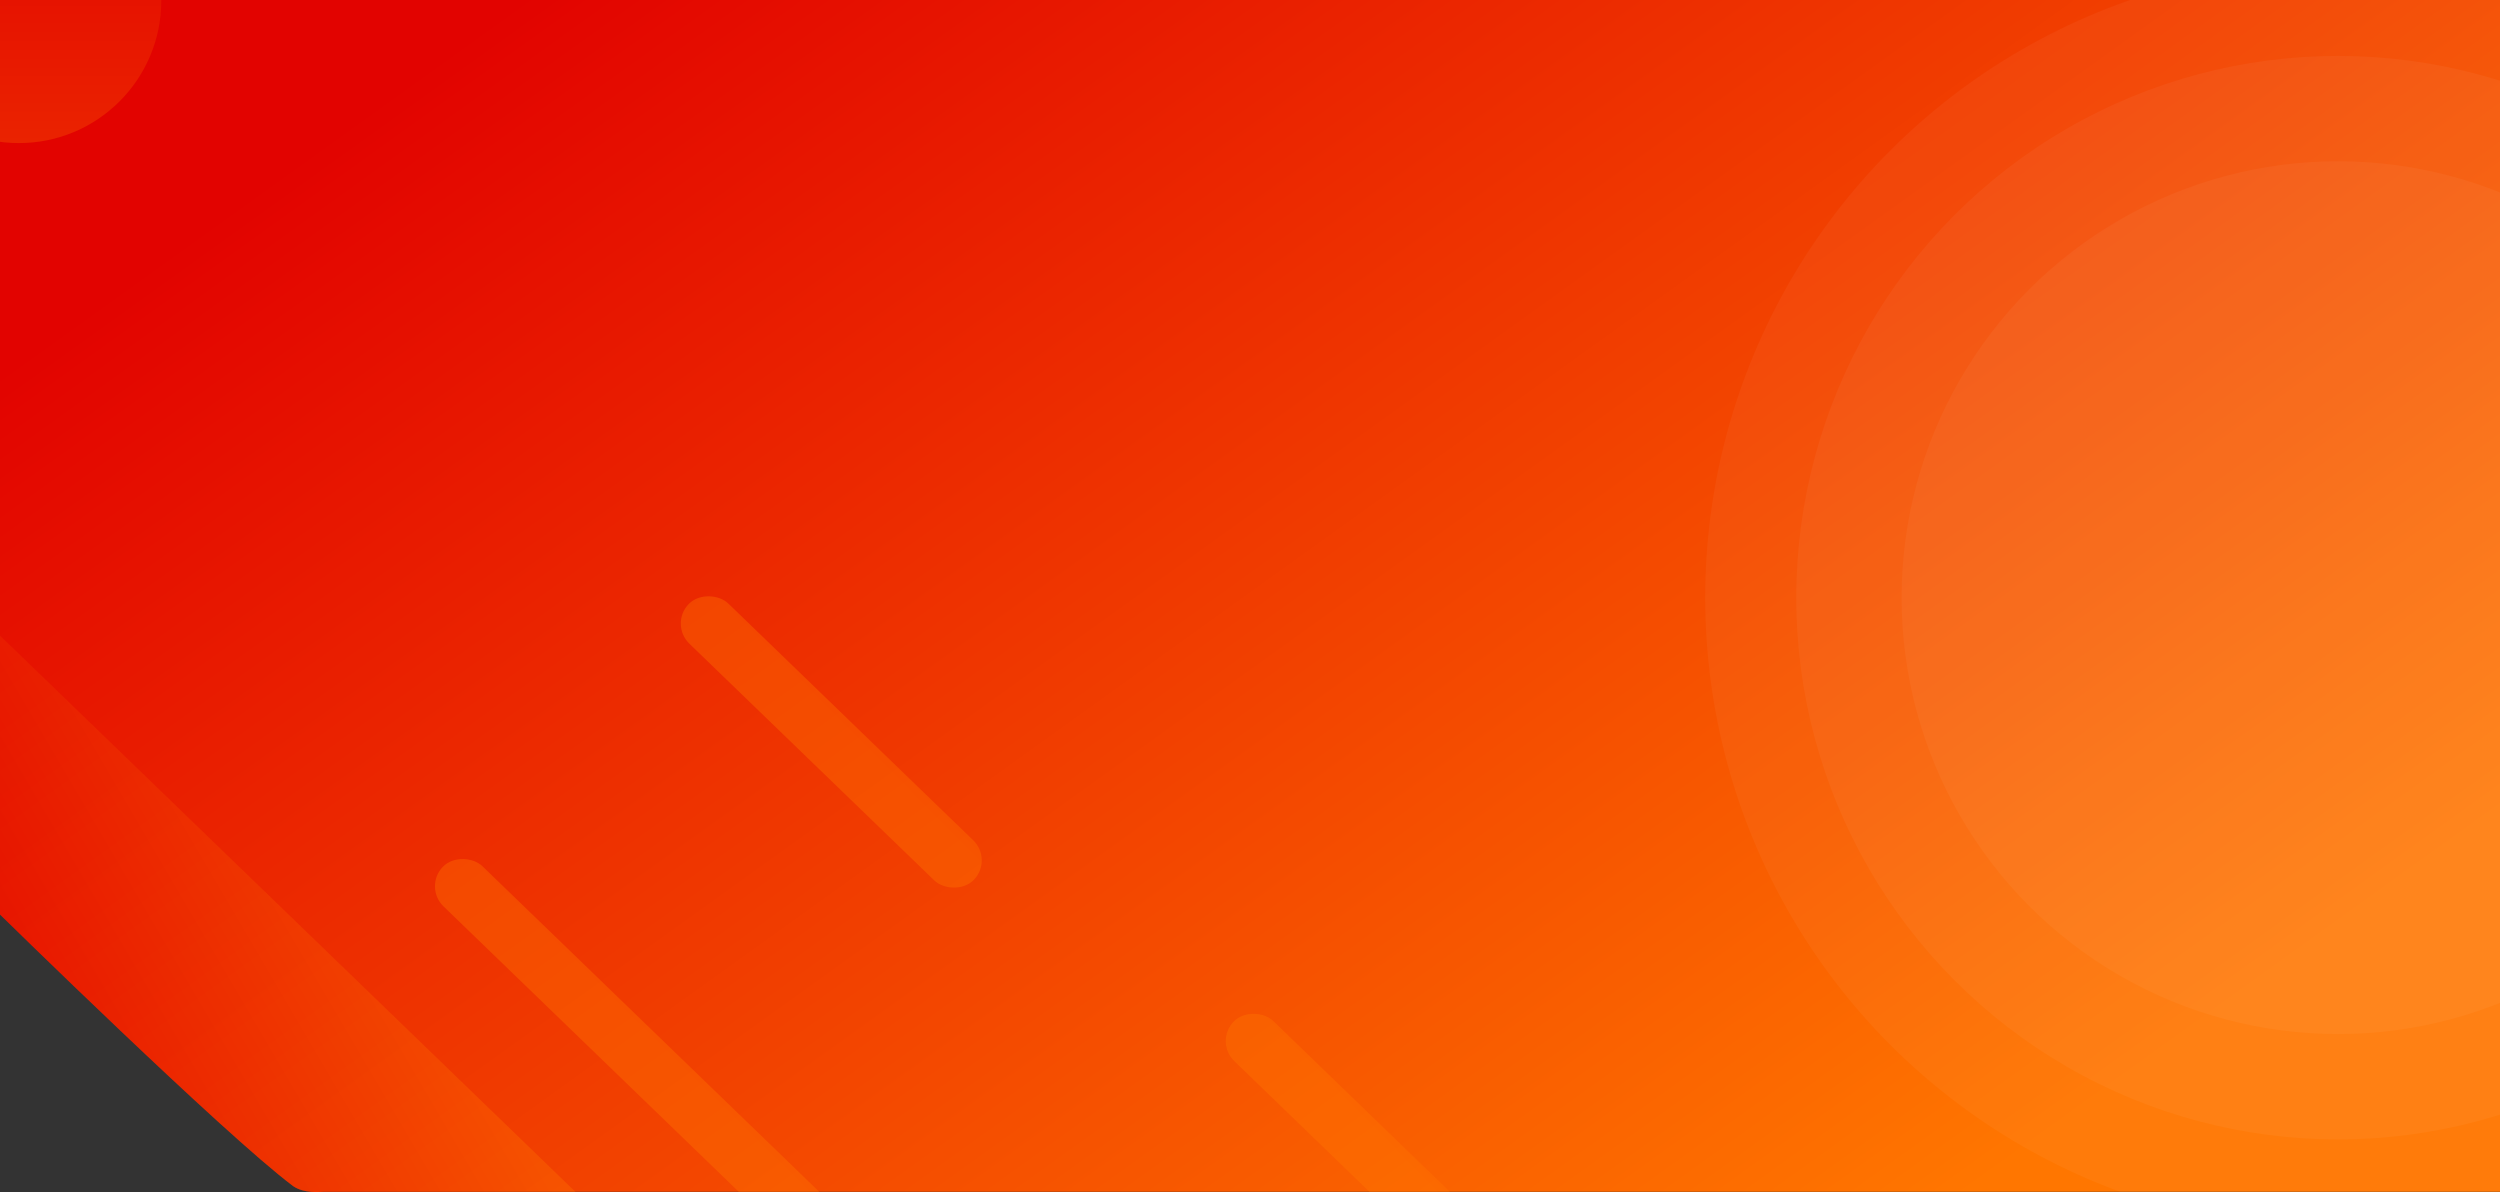 <svg height="916.487" viewBox="0 0 1922.044 916.487" width="1922.044" xmlns="http://www.w3.org/2000/svg"
     xmlns:xlink="http://www.w3.org/1999/xlink">
    <rect x="0" y="0" width="1922.044" height="916.487" fill="#333333" stroke="none"/>
    <linearGradient id="a" gradientUnits="objectBoundingBox" x1=".08" x2=".942" y1=".196" y2=".763">
        <stop offset="0" stop-color="#E20300"/>
        <stop offset="1" stop-color="#FF7600"/>
    </linearGradient>
    <clipPath id="b">
        <path d="m4710 12099.888s171.96 168.747 225.359 208.8c8.537 5.836 20.109 4.4 23.038 4.4h1673.647v-916.33h-1922.044z"
              transform="translate(-4710 -11396.755)"/>
    </clipPath>
    <linearGradient id="c" x1=".5" x2="1.187" xlink:href="#a" y1="0" y2=".734"/>
    <linearGradient id="d" x1="5.366" x2=".97" xlink:href="#a" y1=".586" y2="-.092"/>
    <linearGradient id="e" x1=".5" x2=".5" xlink:href="#a" y1="0" y2="1"/>
    <g transform="translate(0 .001)">
        <path d="m4710 12099.859s171.96 168.741 225.359 208.792c8.537 5.835 20.109 4.4 23.038 4.4h1673.647v-916.3h-1922.044z"
              fill="url(#a)" transform="translate(-4710 -11396.755)"/>
        <g clip-path="url(#b)">
            <circle cx="486.5" cy="486.5" fill="#fff" opacity=".04" r="486.5" transform="translate(1311 -27)"/>
            <circle cx="416.5" cy="416.5" fill="#fff" opacity=".04" r="416.5" transform="translate(1381 43)"/>
            <circle cx="335.5" cy="335.5" fill="#fff" opacity=".04" r="335.5" transform="translate(1462 124)"/>
            <path d="m0 0h181v691h-181z" fill="url(#c)" opacity=".31"
                  transform="matrix(.695 -.719 .719 .695 -179.491 566.893)"/>
            <g fill="url(#d)">
                <rect height="691" opacity=".37" rx="21.5" transform="matrix(.695 -.719 .719 .695 325.509 681.893)"
                      width="43"/>
                <rect height="305" opacity=".37" rx="21.5" transform="matrix(.695 -.719 .719 .695 289.509 191.893)"
                      width="43"/>
                <rect height="305" opacity=".37" rx="21.5" transform="matrix(.695 -.719 .719 .695 514.509 479.893)"
                      width="43"/>
                <rect height="305" opacity=".37" rx="21.5" transform="matrix(.695 -.719 .719 .695 -82.491 178.893)"
                      width="43"/>
                <rect height="262" opacity=".37" rx="21.5" transform="matrix(.695 -.719 .719 .695 933.509 800.893)"
                      width="43"/>
            </g>
            <circle cx="109.5" cy="109.5" fill="url(#e)" opacity=".28" r="109.5" transform="translate(-95 -109)"/>
            <circle cx="109.5" cy="109.5" fill="url(#e)" opacity=".28" r="109.5" transform="translate(47 -164)"/>
        </g>
    </g>
</svg>